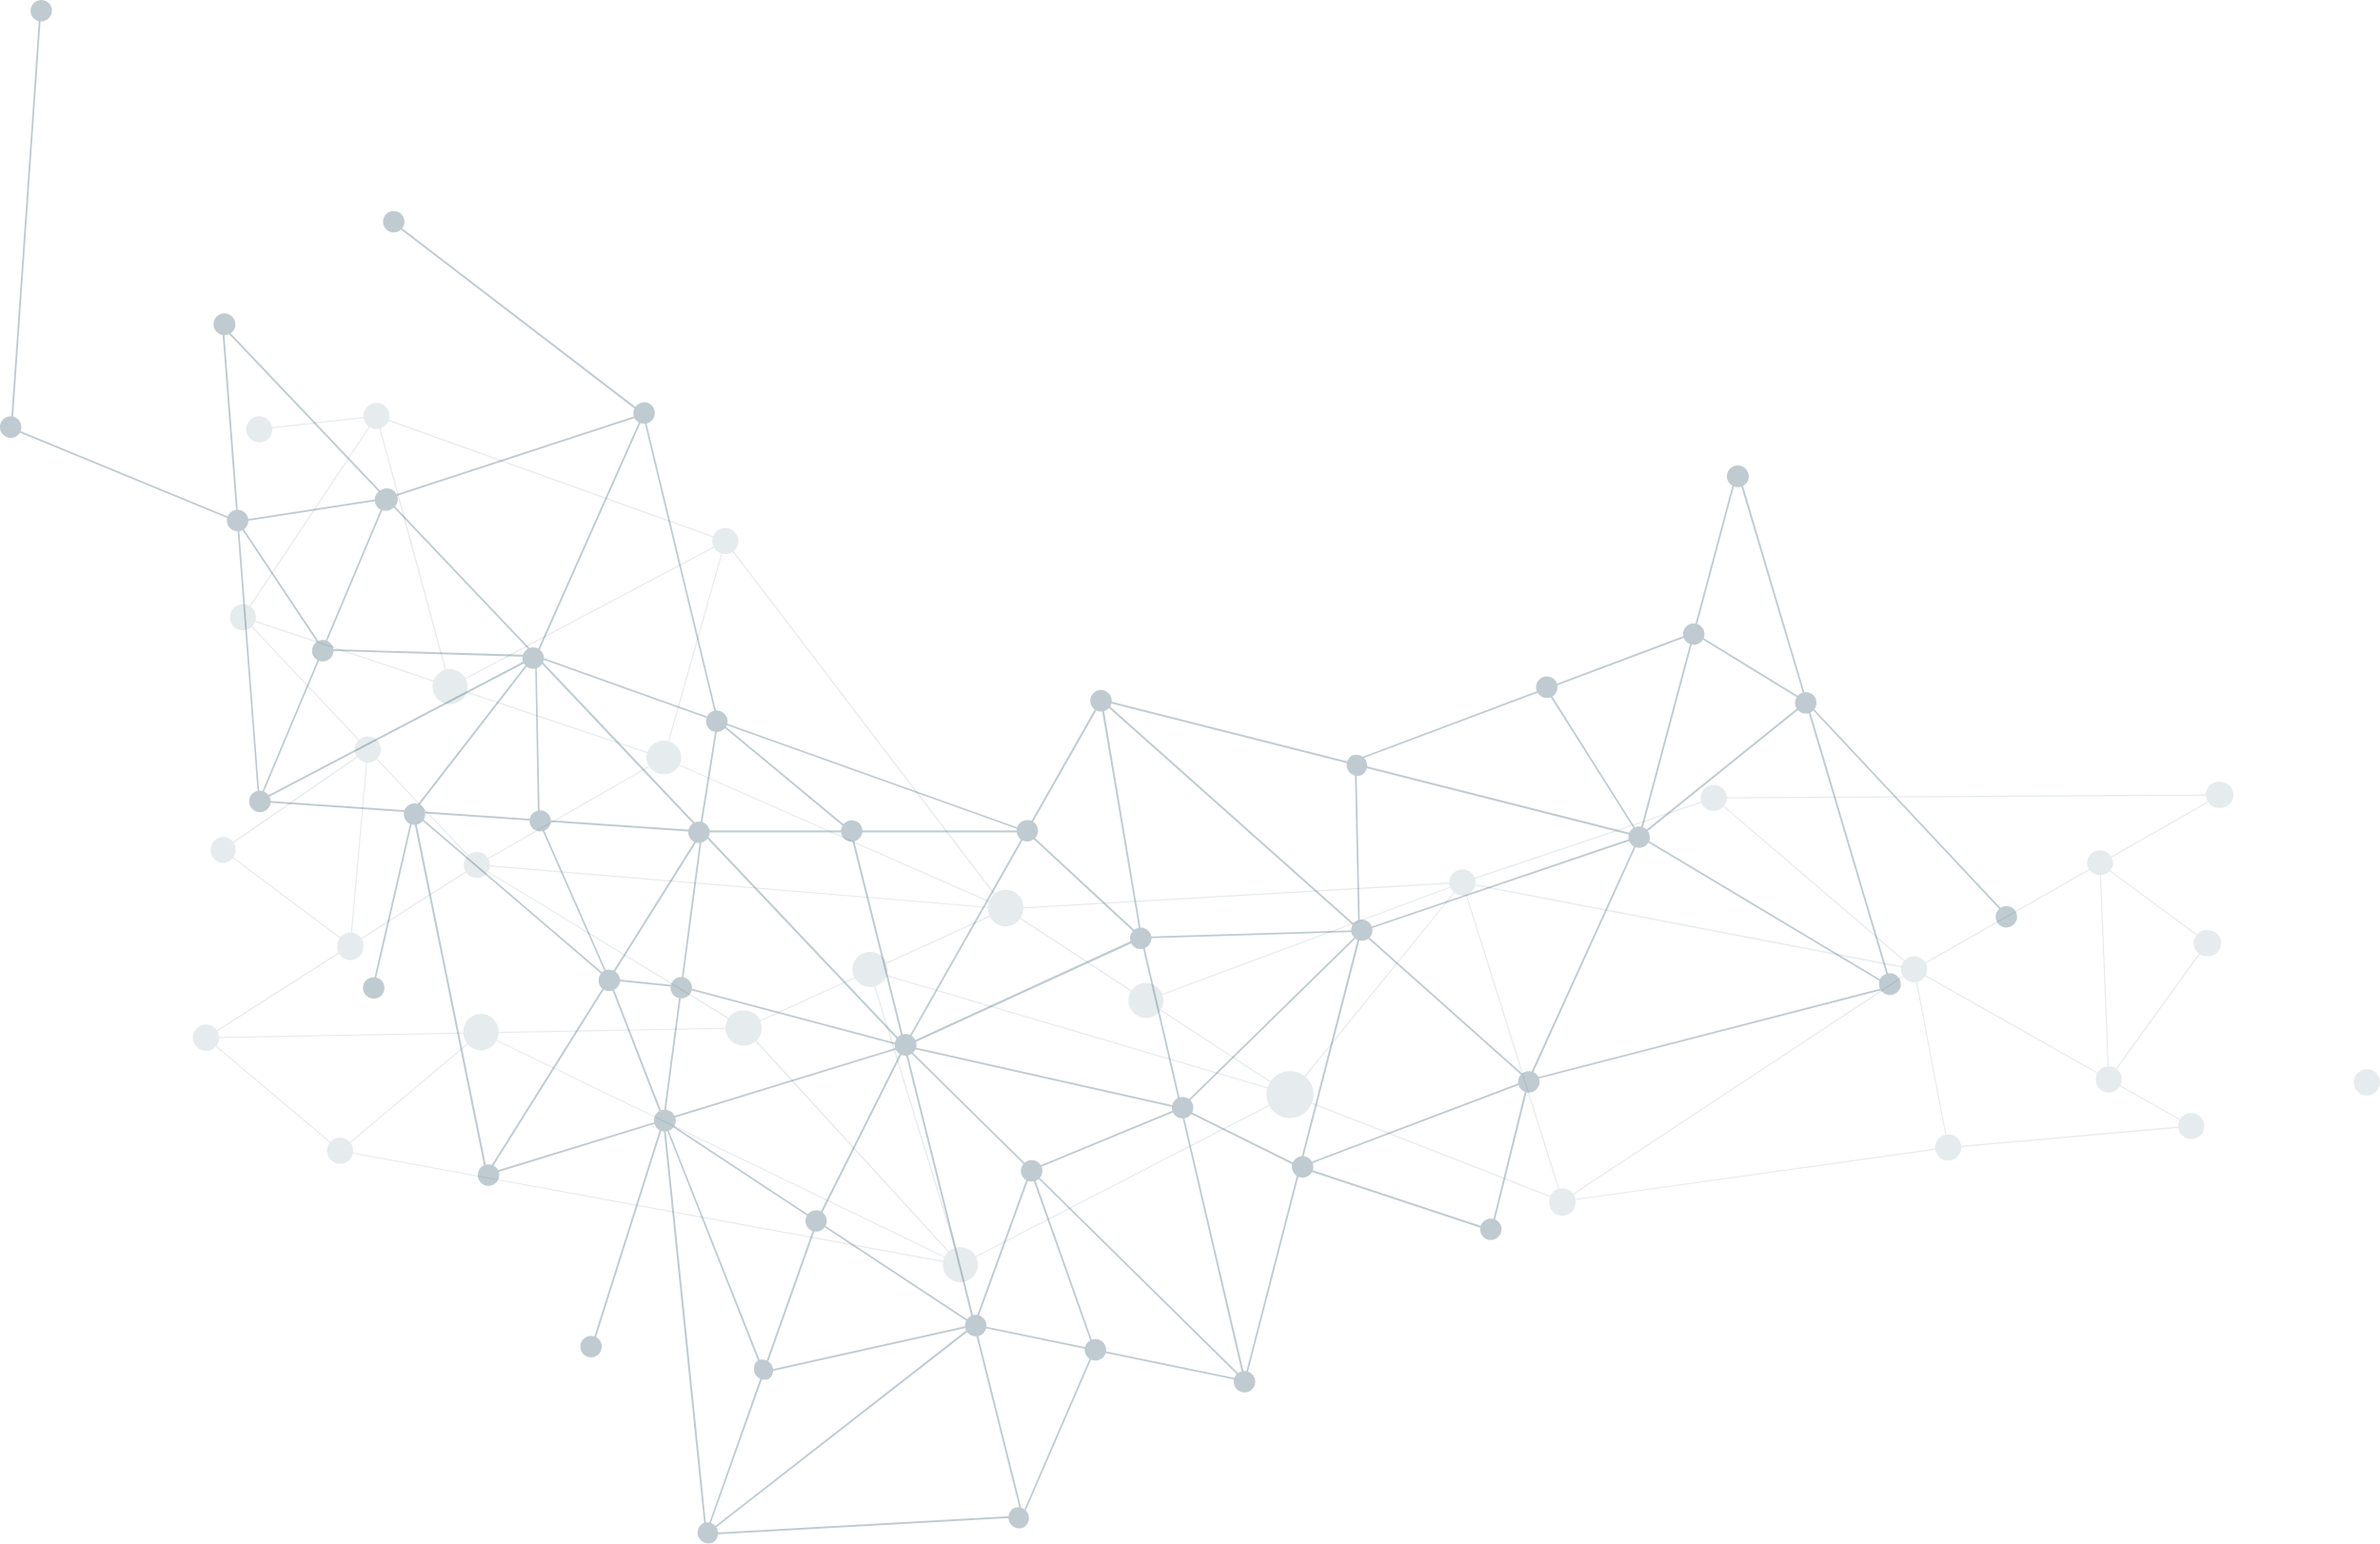 <svg xmlns="http://www.w3.org/2000/svg" viewBox="0 0 962.6 624.5"><defs><style>.a{opacity:0.25;}.b{fill:#002f49;}.c{opacity:0.1;}</style></defs><title>home_background</title><g class="a"><path class="b" d="M695.1,511.7l15.3-61.8-94.1,35.7Zm-76.7-26.2,90.9-34.4c-.3,1.3-14.5,58.9-14.7,59.6Z" transform="translate(-91.6 -13.5)"/><path class="b" d="M594.8,572.3l.2-.2h.4l47.1-182.4-89,2.7-16.1-95.8h-.8l16.2,95.8-95.9,44Zm.3-1.8c-.7-2.8-41.2-176.5-41.4-177.4l87.8-2.7C641.3,391.4,595.8,567.7,595.1,570.5ZM458.2,436.7,553,393.3c.2.8,40.9,175.2,41.4,177.6C592.7,569.2,458.9,437.5,458.2,436.7Z" transform="translate(-91.6 -13.5)"/><path class="b" d="M485.9,549.9,595,572.4v-.7L485.9,549.2,359.6,465.9l17.3,168.8ZM377.5,633.4c-.1-1.3-16.8-164.6-17-166.1l124.6,82.2Z" transform="translate(-91.6 -13.5)"/><path class="b" d="M288.8,488.8l86.9-138.6H506.8v-.7l-198.6-71L196.2,337.2l.4.6,111.8-58.5,196.3,70.1H375.3L288.2,488.4Z" transform="translate(-91.6 -13.5)"/><path class="b" d="M375.1,350.2,359.7,466.5l-29,91.7.7.2,29-91.7,15.5-117.2L196.7,337.2c0-.6-14.4-188.7-14.5-190.7L308.1,279.1l.5-.5L181.3,144.5l14.8,193.4Z" transform="translate(-91.6 -13.5)"/><polygon class="b" points="16 4 16.7 4.3 5 173.1 4.3 172.8 16 4"/><polygon class="b" points="663.3 338.7 663 338 550.3 376.3 550.5 376.9 663.3 338.7"/><path class="b" d="M457.6,437.2l79.5-140L710,451.1v-.3l147.3-38L754.6,351.3l-44.9,98.6L536.9,296,457.5,436,308.8,278.8l43.5-97.9L250.8,103.2l-.4.6,101,77.4L307.9,279ZM710.5,450l44.4-97.7,100.6,60.2Z" transform="translate(-91.6 -13.5)"/><path class="b" d="M486.1,549.6l22.7-62.5,61.7-25.5L457.8,436.3l-21.7-86.7-54.5-45.1-7.3,45.6.7.2,7.1-44.5L435.4,350l21.8,86.9,110.9,24.9-59.9,24.8-22.8,62.8Z" transform="translate(-91.6 -13.5)"/><path class="b" d="M617.2,485.9l.3-.7-47.6-23.6,71.8-70.3L640.2,321h-.7s1.5,69.7,1.5,70l-72.3,70.8Z" transform="translate(-91.6 -13.5)"/><rect class="b" x="214.1" y="377" width="73" height="0.72" transform="translate(-265 523.4) rotate(-77)"/><path class="b" d="M187.5,224.7l34.6,52,85.9,2.6c0,.6,1.2,66.1,1.2,66.1L337.7,410l29.4,3,90.4,24v-.7l-90.3-24-29.1-3c-.1-.3-28.2-63.9-28.2-64.1l-1.3-66.7L222.5,276,188,224.2,96.6,186.5l-.2.7Z" transform="translate(-91.6 -13.5)"/><polygon class="b" points="156.3 202 156.2 201.3 96.1 210.6 96.2 211.3 156.3 202"/><polygon class="b" points="167.4 328.6 215.6 266.3 215.1 265.8 166.8 328.1 167.4 328.6"/><polygon class="b" points="461.4 379.6 461.9 379 415.5 336.1 415 336.6 461.4 379.6"/><path class="b" d="M822,298.1l34.1,114.7.7-.2S839.7,355.3,823,298.8l80.1,85.5.5-.5-81.1-86.5-28.2-95L754.1,352.8Zm-66.6,52.7c.5-2.1,38.3-143.4,38.9-145.8l27.5,92.3Z" transform="translate(-91.6 -13.5)"/><path class="b" d="M755.5,352.4l-38.2-60.6-.6.4,37.3,59L537.1,296.3l-.2.7Z" transform="translate(-91.6 -13.5)"/><path class="b" d="M776.7,270,822,297.8l.4-.6-45.7-28L637.1,321.7l.2.6Z" transform="translate(-91.6 -13.5)"/><path class="b" d="M196.7,337.7l51.4-122.3,103.5-33.9,29.9,123.7h.7L352.1,180.6,247.6,214.8,196.1,337.4Z" transform="translate(-91.6 -13.5)"/><path class="b" d="M505.6,627.2l-47.8-191-97.5,29.9c-.3-.6-22-56.6-22-56.6l-80.2-68.6,30.1,148.2L359.9,467c.2.7,40,101.2,40.1,101.5-11.5,32.7-23.3,65.9-23.3,65.9Zm-127.9,6.4,23-64.8,84.8-18.9c9.2,37,19.1,76.3,19.2,76.6ZM401,568l21.4-60.4s34.2-68.2,35-69.9l27.9,111.5Zm20.7-60.7-21.3,60.2L360.5,466.8l96.3-29.6C456.1,438.7,421.7,507.3,421.7,507.3ZM288.8,488.1c-.2-.7-29.1-143.3-29.5-145.3l78.4,67.1c0,.2,21.6,55.7,21.9,56.5Z" transform="translate(-91.6 -13.5)"/><path class="b" d="M505.4,627l29.2-67.5-25.7-72.8-.7.3,25.7,72.5c-.2.2-29.1,67.2-29.1,67.2Z" transform="translate(-91.6 -13.5)"/><path class="b" d="M460.1,439.9a4.4,4.4,0,1,0-6-1.5A4.4,4.4,0,0,0,460.1,439.9Z" transform="translate(-91.6 -13.5)"/><path class="b" d="M340.3,413.7a4.2,4.2,0,0,0,1.4-5.9,4.4,4.4,0,0,0-6-1.5,4.5,4.5,0,0,0-1.4,6A4.3,4.3,0,0,0,340.3,413.7Z" transform="translate(-91.6 -13.5)"/><path class="b" d="M309.5,283.4A4.3,4.3,0,0,0,305,276a4.3,4.3,0,1,0,4.5,7.4Z" transform="translate(-91.6 -13.5)"/><path class="b" d="M253.1,106.9a4.3,4.3,0,0,0-4.5-7.4,4.3,4.3,0,1,0,4.5,7.4Z" transform="translate(-91.6 -13.5)"/><path class="b" d="M190,227.8a4.4,4.4,0,0,0,1.4-6,4.3,4.3,0,0,0-7.4,4.5A4.4,4.4,0,0,0,190,227.8Z" transform="translate(-91.6 -13.5)"/><path class="b" d="M424,511a4.3,4.3,0,1,0-6-1.4A4.3,4.3,0,0,0,424,511Z" transform="translate(-91.6 -13.5)"/><path class="b" d="M536.9,563.2a4.3,4.3,0,0,0-4.5-7.4,4.3,4.3,0,1,0,4.5,7.4Z" transform="translate(-91.6 -13.5)"/><path class="b" d="M199,341.4a4.3,4.3,0,0,0,1.4-6,4.3,4.3,0,0,0-7.4,4.5A4.4,4.4,0,0,0,199,341.4Z" transform="translate(-91.6 -13.5)"/><path class="b" d="M332.9,561.9a4.3,4.3,0,1,0-4.5-7.4,4.3,4.3,0,0,0,4.5,7.4Z" transform="translate(-91.6 -13.5)"/><path class="b" d="M505.7,631.3a4.4,4.4,0,0,0,1.4-6,4.3,4.3,0,0,0-5.9-1.5,4.4,4.4,0,0,0,4.5,7.5Z" transform="translate(-91.6 -13.5)"/><path class="b" d="M376.5,353.8a4.3,4.3,0,0,0,1.5-5.9,4.3,4.3,0,1,0-7.4,4.5A4.2,4.2,0,0,0,376.5,353.8Z" transform="translate(-91.6 -13.5)"/><path class="b" d="M572.2,465.3a4.4,4.4,0,0,0,1.4-6,4.3,4.3,0,0,0-7.4,4.5A4.4,4.4,0,0,0,572.2,465.3Z" transform="translate(-91.6 -13.5)"/><path class="b" d="M696.8,514.4a4.3,4.3,0,0,0,1.5-5.9,4.3,4.3,0,1,0-7.4,4.5A4.2,4.2,0,0,0,696.8,514.4Z" transform="translate(-91.6 -13.5)"/><path class="b" d="M644.7,393.4a4.3,4.3,0,1,0-6-1.4A4.5,4.5,0,0,0,644.7,393.4Z" transform="translate(-91.6 -13.5)"/><path class="b" d="M778.9,273.7a4.3,4.3,0,1,0-4.5-7.4,4.2,4.2,0,0,0-1.4,5.9A4.3,4.3,0,0,0,778.9,273.7Z" transform="translate(-91.6 -13.5)"/><path class="b" d="M905.3,388a4.3,4.3,0,0,0,1.5-5.9,4.3,4.3,0,1,0-7.4,4.5A4.2,4.2,0,0,0,905.3,388Z" transform="translate(-91.6 -13.5)"/><path class="b" d="M511.1,490.8a4.3,4.3,0,0,0,1.4-6,4.2,4.2,0,0,0-5.9-1.4,4.3,4.3,0,1,0,4.5,7.4Z" transform="translate(-91.6 -13.5)"/><path class="b" d="M597.2,576.1a4.3,4.3,0,1,0-4.5-7.4,4.3,4.3,0,0,0,4.5,7.4Z" transform="translate(-91.6 -13.5)"/><path class="b" d="M261.5,346.5a4.3,4.3,0,1,0-4.5-7.4,4.3,4.3,0,0,0,4.5,7.4Z" transform="translate(-91.6 -13.5)"/><path class="b" d="M291.4,492.5a4.4,4.4,0,0,0,1.5-6,4.5,4.5,0,0,0-6-1.4,4.4,4.4,0,0,0-1.4,6A4.2,4.2,0,0,0,291.4,492.5Z" transform="translate(-91.6 -13.5)"/><path class="b" d="M642.5,326.9a4.4,4.4,0,0,0,1.4-6,4.3,4.3,0,0,0-5.9-1.5,4.4,4.4,0,0,0,4.5,7.5Z" transform="translate(-91.6 -13.5)"/><path class="b" d="M250.4,219.1a4.3,4.3,0,0,0,1.4-6,4.4,4.4,0,0,0-6-1.4,4.4,4.4,0,1,0,4.6,7.4Z" transform="translate(-91.6 -13.5)"/><path class="b" d="M509.3,353.2a4.3,4.3,0,0,0,1.5-5.9,4.3,4.3,0,1,0-7.4,4.5A4.2,4.2,0,0,0,509.3,353.2Z" transform="translate(-91.6 -13.5)"/><path class="b" d="M402.7,571.2a4.4,4.4,0,0,0-4.6-7.4,4.4,4.4,0,0,0,4.6,7.4Z" transform="translate(-91.6 -13.5)"/><path class="b" d="M369.4,416.7a4.2,4.2,0,0,0,1.4-5.9,4.3,4.3,0,0,0-5.9-1.5,4.3,4.3,0,1,0,4.5,7.4Z" transform="translate(-91.6 -13.5)"/><path class="b" d="M383.8,308.9a4.2,4.2,0,0,0,1.4-5.9,4.4,4.4,0,0,0-6-1.5,4.5,4.5,0,0,0-1.4,6A4.3,4.3,0,0,0,383.8,308.9Z" transform="translate(-91.6 -13.5)"/><path class="b" d="M712.2,454.8a4.3,4.3,0,1,0-4.5-7.4,4.3,4.3,0,0,0,4.5,7.4Z" transform="translate(-91.6 -13.5)"/><path class="b" d="M796.8,209.9a4.3,4.3,0,0,0,1.5-5.9,4.4,4.4,0,1,0-1.5,5.9Z" transform="translate(-91.6 -13.5)"/><path class="b" d="M824.2,301.5a4.3,4.3,0,1,0-4.5-7.4,4.3,4.3,0,0,0,4.5,7.4Z" transform="translate(-91.6 -13.5)"/><path class="b" d="M539.2,300.7a4.4,4.4,0,0,0,1.4-6,4.3,4.3,0,0,0-7.4,4.5A4.4,4.4,0,0,0,539.2,300.7Z" transform="translate(-91.6 -13.5)"/><path class="b" d="M756.8,355.8a4.2,4.2,0,0,0,1.4-5.9,4.3,4.3,0,0,0-5.9-1.5,4.3,4.3,0,1,0,4.5,7.4Z" transform="translate(-91.6 -13.5)"/><path class="b" d="M354.4,184.3a4.4,4.4,0,0,0,1.4-6,4.2,4.2,0,0,0-5.9-1.4,4.4,4.4,0,0,0-1.5,6A4.5,4.5,0,0,0,354.4,184.3Z" transform="translate(-91.6 -13.5)"/><path class="b" d="M224.4,280.4a4.3,4.3,0,0,0-4.5-7.4,4.4,4.4,0,0,0-1.5,6A4.4,4.4,0,0,0,224.4,280.4Z" transform="translate(-91.6 -13.5)"/><path class="b" d="M312.4,349.2a4.3,4.3,0,1,0-6-1.4A4.5,4.5,0,0,0,312.4,349.2Z" transform="translate(-91.6 -13.5)"/><path class="b" d="M362.8,470.5a4.3,4.3,0,0,0,1.5-5.9,4.4,4.4,0,1,0-1.5,5.9Z" transform="translate(-91.6 -13.5)"/><path class="b" d="M245,416.8a4.3,4.3,0,1,0-4.5-7.4,4.3,4.3,0,0,0,4.5,7.4Z" transform="translate(-91.6 -13.5)"/><path class="b" d="M488.5,553.4A4.3,4.3,0,1,0,484,546a4.3,4.3,0,0,0,4.5,7.4Z" transform="translate(-91.6 -13.5)"/><path class="b" d="M380,637.4a4.4,4.4,0,0,0,1.4-6,4.3,4.3,0,0,0-5.9-1.5,4.4,4.4,0,0,0,4.5,7.5Z" transform="translate(-91.6 -13.5)"/><path class="b" d="M98.2,190a4.4,4.4,0,0,0,1.4-6,4.3,4.3,0,0,0-7.4,4.5A4.4,4.4,0,0,0,98.2,190Z" transform="translate(-91.6 -13.5)"/><path class="b" d="M438.3,353.3a4.3,4.3,0,0,0,1.5-5.9,4.3,4.3,0,1,0-7.4,4.5A4.2,4.2,0,0,0,438.3,353.3Z" transform="translate(-91.6 -13.5)"/><path class="b" d="M184.7,148.4a4.3,4.3,0,0,0,1.5-5.9,4.4,4.4,0,1,0-1.5,5.9Z" transform="translate(-91.6 -13.5)"/><path class="b" d="M620.7,489.2a4.3,4.3,0,0,0,1.4-6,4.3,4.3,0,0,0-5.9-1.4,4.3,4.3,0,1,0,4.5,7.4Z" transform="translate(-91.6 -13.5)"/><path class="b" d="M719.5,295.2a4.4,4.4,0,0,0,1.4-6,4.3,4.3,0,0,0-7.4,4.5A4.4,4.4,0,0,0,719.5,295.2Z" transform="translate(-91.6 -13.5)"/><path class="b" d="M858.3,415.3a4.3,4.3,0,0,0,1.5-5.9,4.4,4.4,0,1,0-1.5,5.9Z" transform="translate(-91.6 -13.5)"/><path class="b" d="M555.2,396.7a4.3,4.3,0,0,0,1.5-5.9,4.3,4.3,0,1,0-7.4,4.5A4.2,4.2,0,0,0,555.2,396.7Z" transform="translate(-91.6 -13.5)"/><path class="b" d="M110.5,21.5a4.3,4.3,0,0,0,1.5-5.9,4.3,4.3,0,1,0-7.4,4.5A4.2,4.2,0,0,0,110.5,21.5Z" transform="translate(-91.6 -13.5)"/></g><g class="c"><path class="b" d="M284.1,363.3H284L174.1,433.5l219.4-4L284.9,363.4l75.7-43.3L189,262.6Zm-93.4-99.6,168.8,56.5-75,42.9C284.3,362.8,191.9,265.1,190.7,263.7Zm93.8,99.9,107.3,65.5-216,3.9Z" transform="translate(-91.6 -13.5)"/><path class="b" d="M189.6,263l.4.3,53.8-81c.2,1,29.7,109.3,29.7,109.3l111.1-58.8-24.8,87.5,137.1,60.5L284.5,363.1v.5l213.8,17.7v-.4L360.3,320.1c.2-.4,25-88.2,25-88.2l-111.5,59c-.1-.6-29.8-109.7-29.8-109.7Z" transform="translate(-91.6 -13.5)"/><path class="b" d="M196.5,186.9v.5l47.3-5.4,141,50.6L498.2,381.4l184.9-10.7,101.6-34.2,80.9,69.2c0,.2,13.6,71.2,13.7,71.7L723.5,499.2v.4l156.3-21.8L866,405.4,784.8,336,683,370.2,498.5,380.9,385.1,232.2,243.9,181.5Z" transform="translate(-91.6 -13.5)"/><path class="b" d="M683.1,370.2h-.3v.2L555,418l.2.4L682.4,371,613,456.4l110.9,43.4a.5.5,0,0,0-.1-.3l142.6-94.1L683.5,370.3l.3-.4Zm-.1.7L723.2,499,613.8,456.2Zm.4-.1,181.7,34.9L723.7,499C723.5,498.4,683.7,371.5,683.4,370.8Z" transform="translate(-91.6 -13.5)"/><path class="b" d="M443.4,405.9h-.3v.2l-51,23.2L479,524.3,286,431l-56.8,47.7-54.1-45.6-.3.3,54.4,45.9,56.9-47.8,193.7,93.7v.2l133.6-68.9v-.2a.3.3,0,0,1,.1-.2L498.4,380.8Zm-.1.6c.2.5,35.6,115.6,36.2,117.6L393,429.4Zm.5,0,168.9,49.8L480.2,524.7C480,524.1,444.1,407.3,443.8,406.5Zm54.5-25.1,113.6,74.2L444.1,406.1Z" transform="translate(-91.6 -13.5)"/><polygon class="b" points="137.6 465.7 388.4 511.8 388.5 511.3 137.6 465.3 137.6 465.7"/><path class="b" d="M784.7,336v.5l204-1.2L865.3,405.6l111.8,63.2-97.5,8.6v.5l99.1-8.7L866.3,405.6l124.2-70.8Z" transform="translate(-91.6 -13.5)"/><path class="b" d="M944.3,450.8l40.4-56-44-32.5Zm-3.1-87.6L984,394.9c-.2.4-38.5,53.4-39.3,54.5C944.7,448.1,941.2,364.2,941.2,363.2Z" transform="translate(-91.6 -13.5)"/><path class="b" d="M181.2,357.2l52.3,39.2,7.1-80.2Zm58.9-40c-.1.9-6.9,77.5-7,78.3L182,357.3Z" transform="translate(-91.6 -13.5)"/><path class="b" d="M280.7,291.9a7.1,7.1,0,1,1-6.4-7.7A7.1,7.1,0,0,1,280.7,291.9Z" transform="translate(-91.6 -13.5)"/><path class="b" d="M367.1,320.8a7.1,7.1,0,0,1-14.1-1.2,7.2,7.2,0,0,1,7.7-6.5A7.1,7.1,0,0,1,367.1,320.8Z" transform="translate(-91.6 -13.5)"/><path class="b" d="M505.4,381.7a7.2,7.2,0,0,1-7.7,6.5,7.1,7.1,0,0,1-6.4-7.7,7.1,7.1,0,1,1,14.1,1.2Z" transform="translate(-91.6 -13.5)"/><path class="b" d="M562.1,418.8a6.9,6.9,0,0,1-7.6,6.4,7.1,7.1,0,0,1-6.5-7.6,7.2,7.2,0,0,1,7.7-6.5A7.1,7.1,0,0,1,562.1,418.8Z" transform="translate(-91.6 -13.5)"/><path class="b" d="M487.1,525.6a7.2,7.2,0,0,1-7.7,6.5,7.1,7.1,0,0,1-6.4-7.7,6.9,6.9,0,0,1,7.6-6.4A7.1,7.1,0,0,1,487.1,525.6Z" transform="translate(-91.6 -13.5)"/><path class="b" d="M293.1,431.9a7,7,0,0,1-7.6,6.4,7.2,7.2,0,0,1-6.5-7.7,7.1,7.1,0,1,1,14.1,1.3Z" transform="translate(-91.6 -13.5)"/><path class="b" d="M399.7,429.9a7.2,7.2,0,0,1-7.7,6.5,7.1,7.1,0,1,1,1.3-14.1A7,7,0,0,1,399.7,429.9Z" transform="translate(-91.6 -13.5)"/><path class="b" d="M450.5,406.8a7.1,7.1,0,0,1-14.1-1.3,7.1,7.1,0,1,1,14.1,1.3Z" transform="translate(-91.6 -13.5)"/><path class="b" d="M622.8,457.1a9.5,9.5,0,1,1-8.6-10.3A9.4,9.4,0,0,1,622.8,457.1Z" transform="translate(-91.6 -13.5)"/><path class="b" d="M390.2,232.8a5.2,5.2,0,0,1-5.7,4.8,5.3,5.3,0,0,1-4.8-5.7,5.3,5.3,0,0,1,5.7-4.8A5.3,5.3,0,0,1,390.2,232.8Z" transform="translate(-91.6 -13.5)"/><path class="b" d="M688.4,370.9a5.4,5.4,0,0,1-5.8,4.8,5.3,5.3,0,0,1-4.8-5.7,5.4,5.4,0,0,1,5.8-4.8A5.3,5.3,0,0,1,688.4,370.9Z" transform="translate(-91.6 -13.5)"/><path class="b" d="M234.4,479.4a5.2,5.2,0,0,1-5.7,4.8,5.3,5.3,0,0,1-4.8-5.7,5.3,5.3,0,0,1,5.7-4.8A5.3,5.3,0,0,1,234.4,479.4Z" transform="translate(-91.6 -13.5)"/><path class="b" d="M186.9,357.7a5.3,5.3,0,0,1-5.8,4.8,5.3,5.3,0,0,1,1-10.5A5.3,5.3,0,0,1,186.9,357.7Z" transform="translate(-91.6 -13.5)"/><path class="b" d="M245.6,317.1a5.2,5.2,0,0,1-5.7,4.8,5.3,5.3,0,0,1-4.8-5.7,5.3,5.3,0,0,1,5.7-4.8A5.3,5.3,0,0,1,245.6,317.1Z" transform="translate(-91.6 -13.5)"/><path class="b" d="M238.6,396.5a5.3,5.3,0,1,1-10.5-1,5.3,5.3,0,0,1,5.7-4.8A5.4,5.4,0,0,1,238.6,396.5Z" transform="translate(-91.6 -13.5)"/><path class="b" d="M289.7,363.8a5.2,5.2,0,0,1-5.7,4.8,5.3,5.3,0,0,1-4.8-5.7,5.3,5.3,0,0,1,5.7-4.8A5.3,5.3,0,0,1,289.7,363.8Z" transform="translate(-91.6 -13.5)"/><path class="b" d="M249.1,182.2a5.3,5.3,0,0,1-5.7,4.8,5.3,5.3,0,0,1-4.8-5.7,5.3,5.3,0,0,1,5.7-4.8A5.2,5.2,0,0,1,249.1,182.2Z" transform="translate(-91.6 -13.5)"/><path class="b" d="M195.1,263.6a5.3,5.3,0,0,1-5.7,4.8,5.2,5.2,0,0,1-4.8-5.7,5.3,5.3,0,0,1,5.7-4.8A5.3,5.3,0,0,1,195.1,263.6Z" transform="translate(-91.6 -13.5)"/><path class="b" d="M201.7,187.6a5.2,5.2,0,0,1-5.7,4.8,5.3,5.3,0,0,1-4.8-5.7,5.3,5.3,0,0,1,5.7-4.8A5.3,5.3,0,0,1,201.7,187.6Z" transform="translate(-91.6 -13.5)"/><path class="b" d="M949.8,450.6a5.4,5.4,0,0,1-5.8,4.8,5.2,5.2,0,0,1-4.7-5.8,5.1,5.1,0,0,1,5.7-4.7A5.3,5.3,0,0,1,949.8,450.6Z" transform="translate(-91.6 -13.5)"/><path class="b" d="M989.9,395.5a5.3,5.3,0,0,1-5.7,4.8,5.3,5.3,0,1,1,1-10.5A5.1,5.1,0,0,1,989.9,395.5Z" transform="translate(-91.6 -13.5)"/><path class="b" d="M180.2,433.7a5.2,5.2,0,0,1-5.7,4.8,5.3,5.3,0,1,1,5.7-4.8Z" transform="translate(-91.6 -13.5)"/><path class="b" d="M728.8,499.9a5.3,5.3,0,1,1-10.5-1,5.1,5.1,0,0,1,5.7-4.7A5.3,5.3,0,0,1,728.8,499.9Z" transform="translate(-91.6 -13.5)"/><path class="b" d="M871,406a5.2,5.2,0,0,1-5.7,4.8,5.3,5.3,0,0,1-4.8-5.7,5.3,5.3,0,0,1,5.7-4.8A5.3,5.3,0,0,1,871,406Z" transform="translate(-91.6 -13.5)"/><path class="b" d="M884.8,478.1a5.3,5.3,0,0,1-5.7,4.8,5.3,5.3,0,0,1-4.8-5.7,5.3,5.3,0,0,1,5.7-4.8A5.2,5.2,0,0,1,884.8,478.1Z" transform="translate(-91.6 -13.5)"/><path class="b" d="M790,336.7a5.4,5.4,0,0,1-5.8,4.8,5.1,5.1,0,0,1-4.7-5.7,5.2,5.2,0,0,1,5.7-4.8A5.3,5.3,0,0,1,790,336.7Z" transform="translate(-91.6 -13.5)"/><path class="b" d="M946.2,363.2a5.3,5.3,0,0,1-10.5-.9,5.2,5.2,0,0,1,5.7-4.8A5.3,5.3,0,0,1,946.2,363.2Z" transform="translate(-91.6 -13.5)"/><path class="b" d="M994.9,335.5a5.4,5.4,0,0,1-5.8,4.8,5.3,5.3,0,1,1,1-10.5A5.3,5.3,0,0,1,994.9,335.5Z" transform="translate(-91.6 -13.5)"/><path class="b" d="M983.1,469.4a5.2,5.2,0,0,1-5.7,4.8,5.3,5.3,0,0,1-4.8-5.7,5.3,5.3,0,0,1,5.7-4.8A5.3,5.3,0,0,1,983.1,469.4Z" transform="translate(-91.6 -13.5)"/><path class="b" d="M1054.2,451.3a5.3,5.3,0,1,1-10.5-1,5.3,5.3,0,0,1,10.5,1Z" transform="translate(-91.6 -13.5)"/></g></svg>
